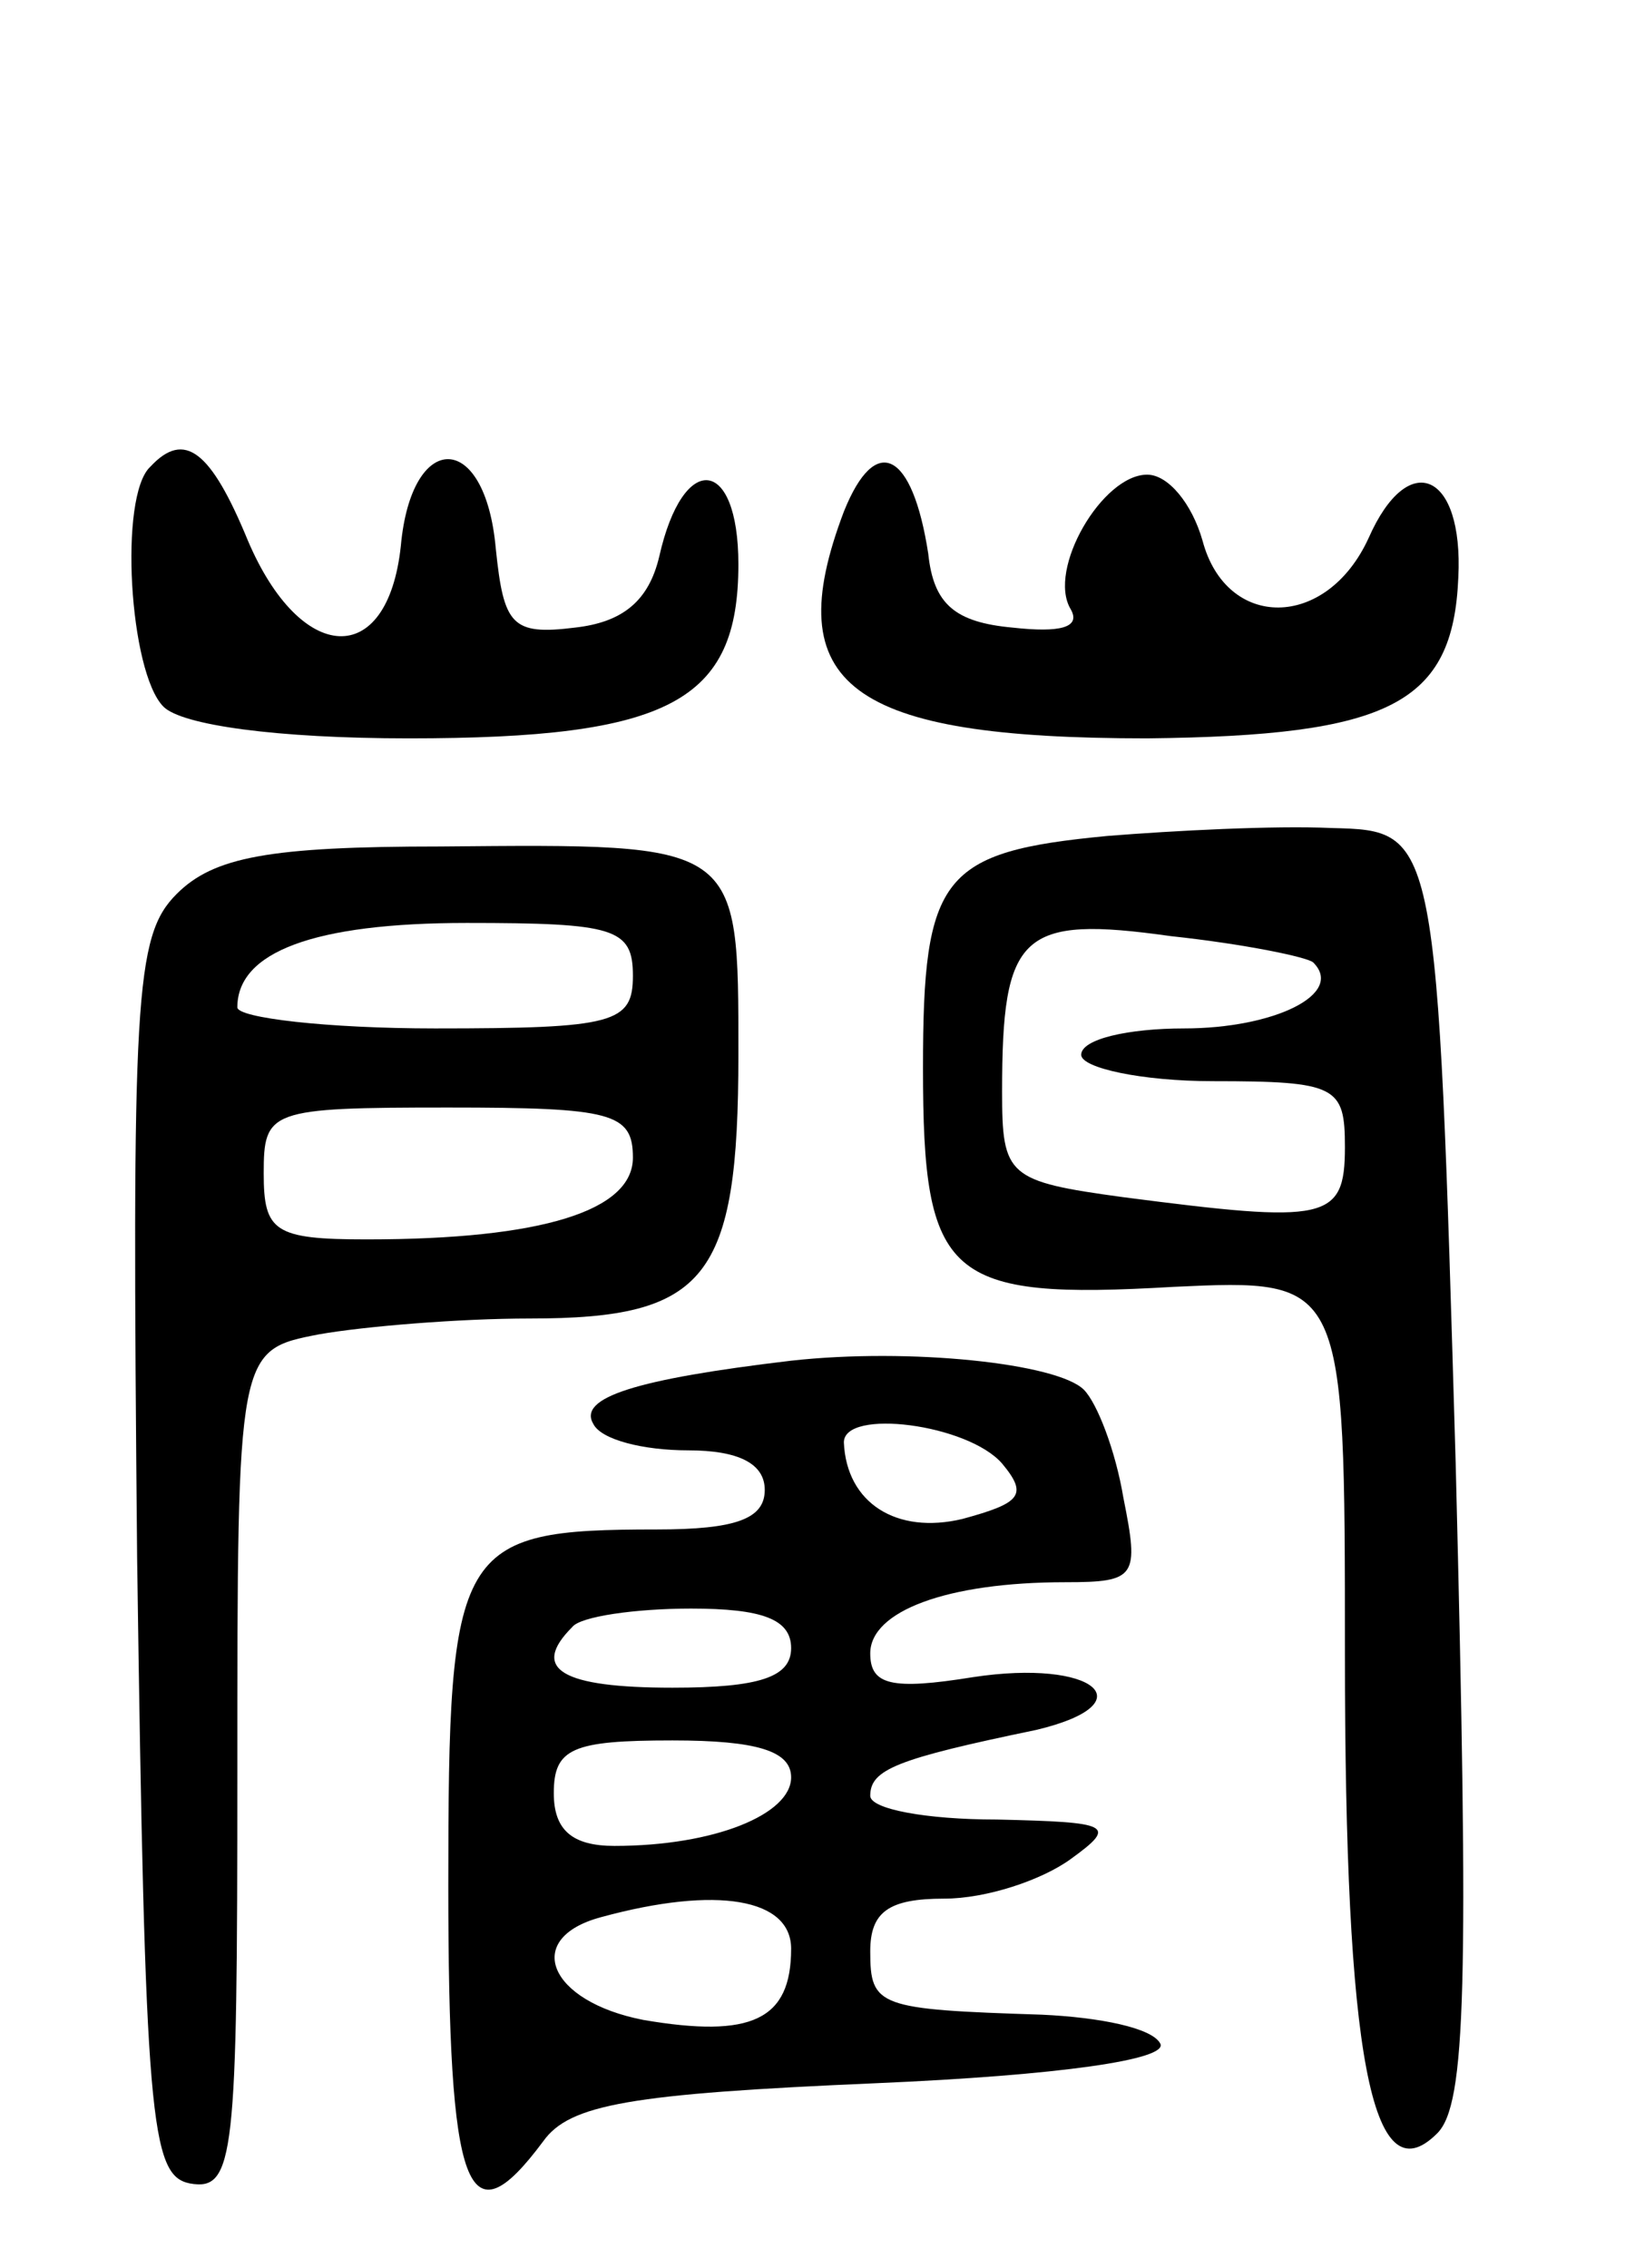 <svg version="1.0" xmlns="http://www.w3.org/2000/svg"
 width="62pt" height="86pt" viewBox="0 0 62 86"
 preserveAspectRatio="xMidYMid meet">
<g transform="translate(0,86) scale(0.1,-0.1)"
fill="#000000" stroke="none">
<path d="M57 683 c-12 -11 -8 -78 5 -91 7 -7 43 -12 93 -12 99 0 125 14 125
66 0 41 -21 43 -30 3 -4 -17 -14 -25 -32 -27 -24 -3 -27 1 -30 30 -4 45 -32
45 -36 1 -5 -47 -38 -45 -58 2 -14 34 -24 42 -37 28z"/>
<path d="M320 666 c-25 -66 2 -86 115 -86 92 1 116 13 118 61 2 40 -19 49 -34
15 -16 -35 -54 -35 -63 -1 -4 14 -13 25 -21 25 -17 0 -38 -36 -29 -51 4 -7 -4
-9 -22 -7 -22 2 -30 9 -32 28 -6 39 -20 46 -32 16z"/>
<path d="M420 543 c-63 -6 -70 -15 -70 -88 0 -80 9 -88 95 -83 65 3 65 3 65
-139 0 -152 10 -207 35 -182 11 11 12 56 7 254 -7 240 -7 240 -47 241 -22 1
-60 -1 -85 -3z m78 -48 c12 -12 -15 -25 -49 -25 -21 0 -39 -4 -39 -10 0 -5 23
-10 50 -10 47 0 50 -2 50 -25 0 -28 -7 -29 -84 -19 -44 6 -46 8 -46 40 0 60 7
67 64 59 28 -3 52 -8 54 -10z"/>
<path d="M67 521 c-16 -16 -17 -39 -15 -252 3 -213 5 -234 20 -237 17 -3 18
10 18 156 0 160 0 160 31 166 17 3 53 6 80 6 67 0 79 15 79 100 0 81 1 80
-113 79 -65 0 -86 -4 -100 -18z m173 -31 c0 -18 -7 -20 -75 -20 -41 0 -75 4
-75 8 0 21 29 32 87 32 56 0 63 -2 63 -20z m0 -69 c0 -20 -34 -31 -101 -31
-35 0 -39 3 -39 25 0 24 2 25 70 25 62 0 70 -2 70 -19z"/>
<path d="M300 344 c-59 -7 -81 -14 -75 -24 3 -6 19 -10 36 -10 19 0 29 -5 29
-15 0 -11 -11 -15 -41 -15 -76 0 -79 -6 -79 -135 0 -117 7 -136 36 -97 10 14
33 18 126 22 70 3 111 9 108 15 -3 6 -23 10 -45 11 -62 2 -65 3 -65 24 0 15 7
20 28 20 16 0 37 7 48 15 18 13 15 14 -28 15 -27 0 -48 4 -48 9 0 10 10 14 63
25 42 10 22 27 -24 20 -31 -5 -39 -3 -39 9 0 16 29 27 74 27 27 0 28 2 22 32
-3 18 -10 36 -15 41 -10 10 -66 16 -111 11z m80 -39 c10 -12 7 -15 -15 -21
-25 -6 -44 6 -45 29 0 13 47 7 60 -8z m-80 -70 c0 -11 -12 -15 -45 -15 -42 0
-54 7 -38 23 3 4 24 7 45 7 27 0 38 -4 38 -15z m0 -49 c0 -14 -29 -26 -67 -26
-16 0 -23 6 -23 20 0 17 7 20 45 20 32 0 45 -4 45 -14z m0 -65 c0 -27 -15 -34
-56 -27 -36 7 -46 31 -16 39 44 12 72 7 72 -12z"/>
</g>
</svg>
